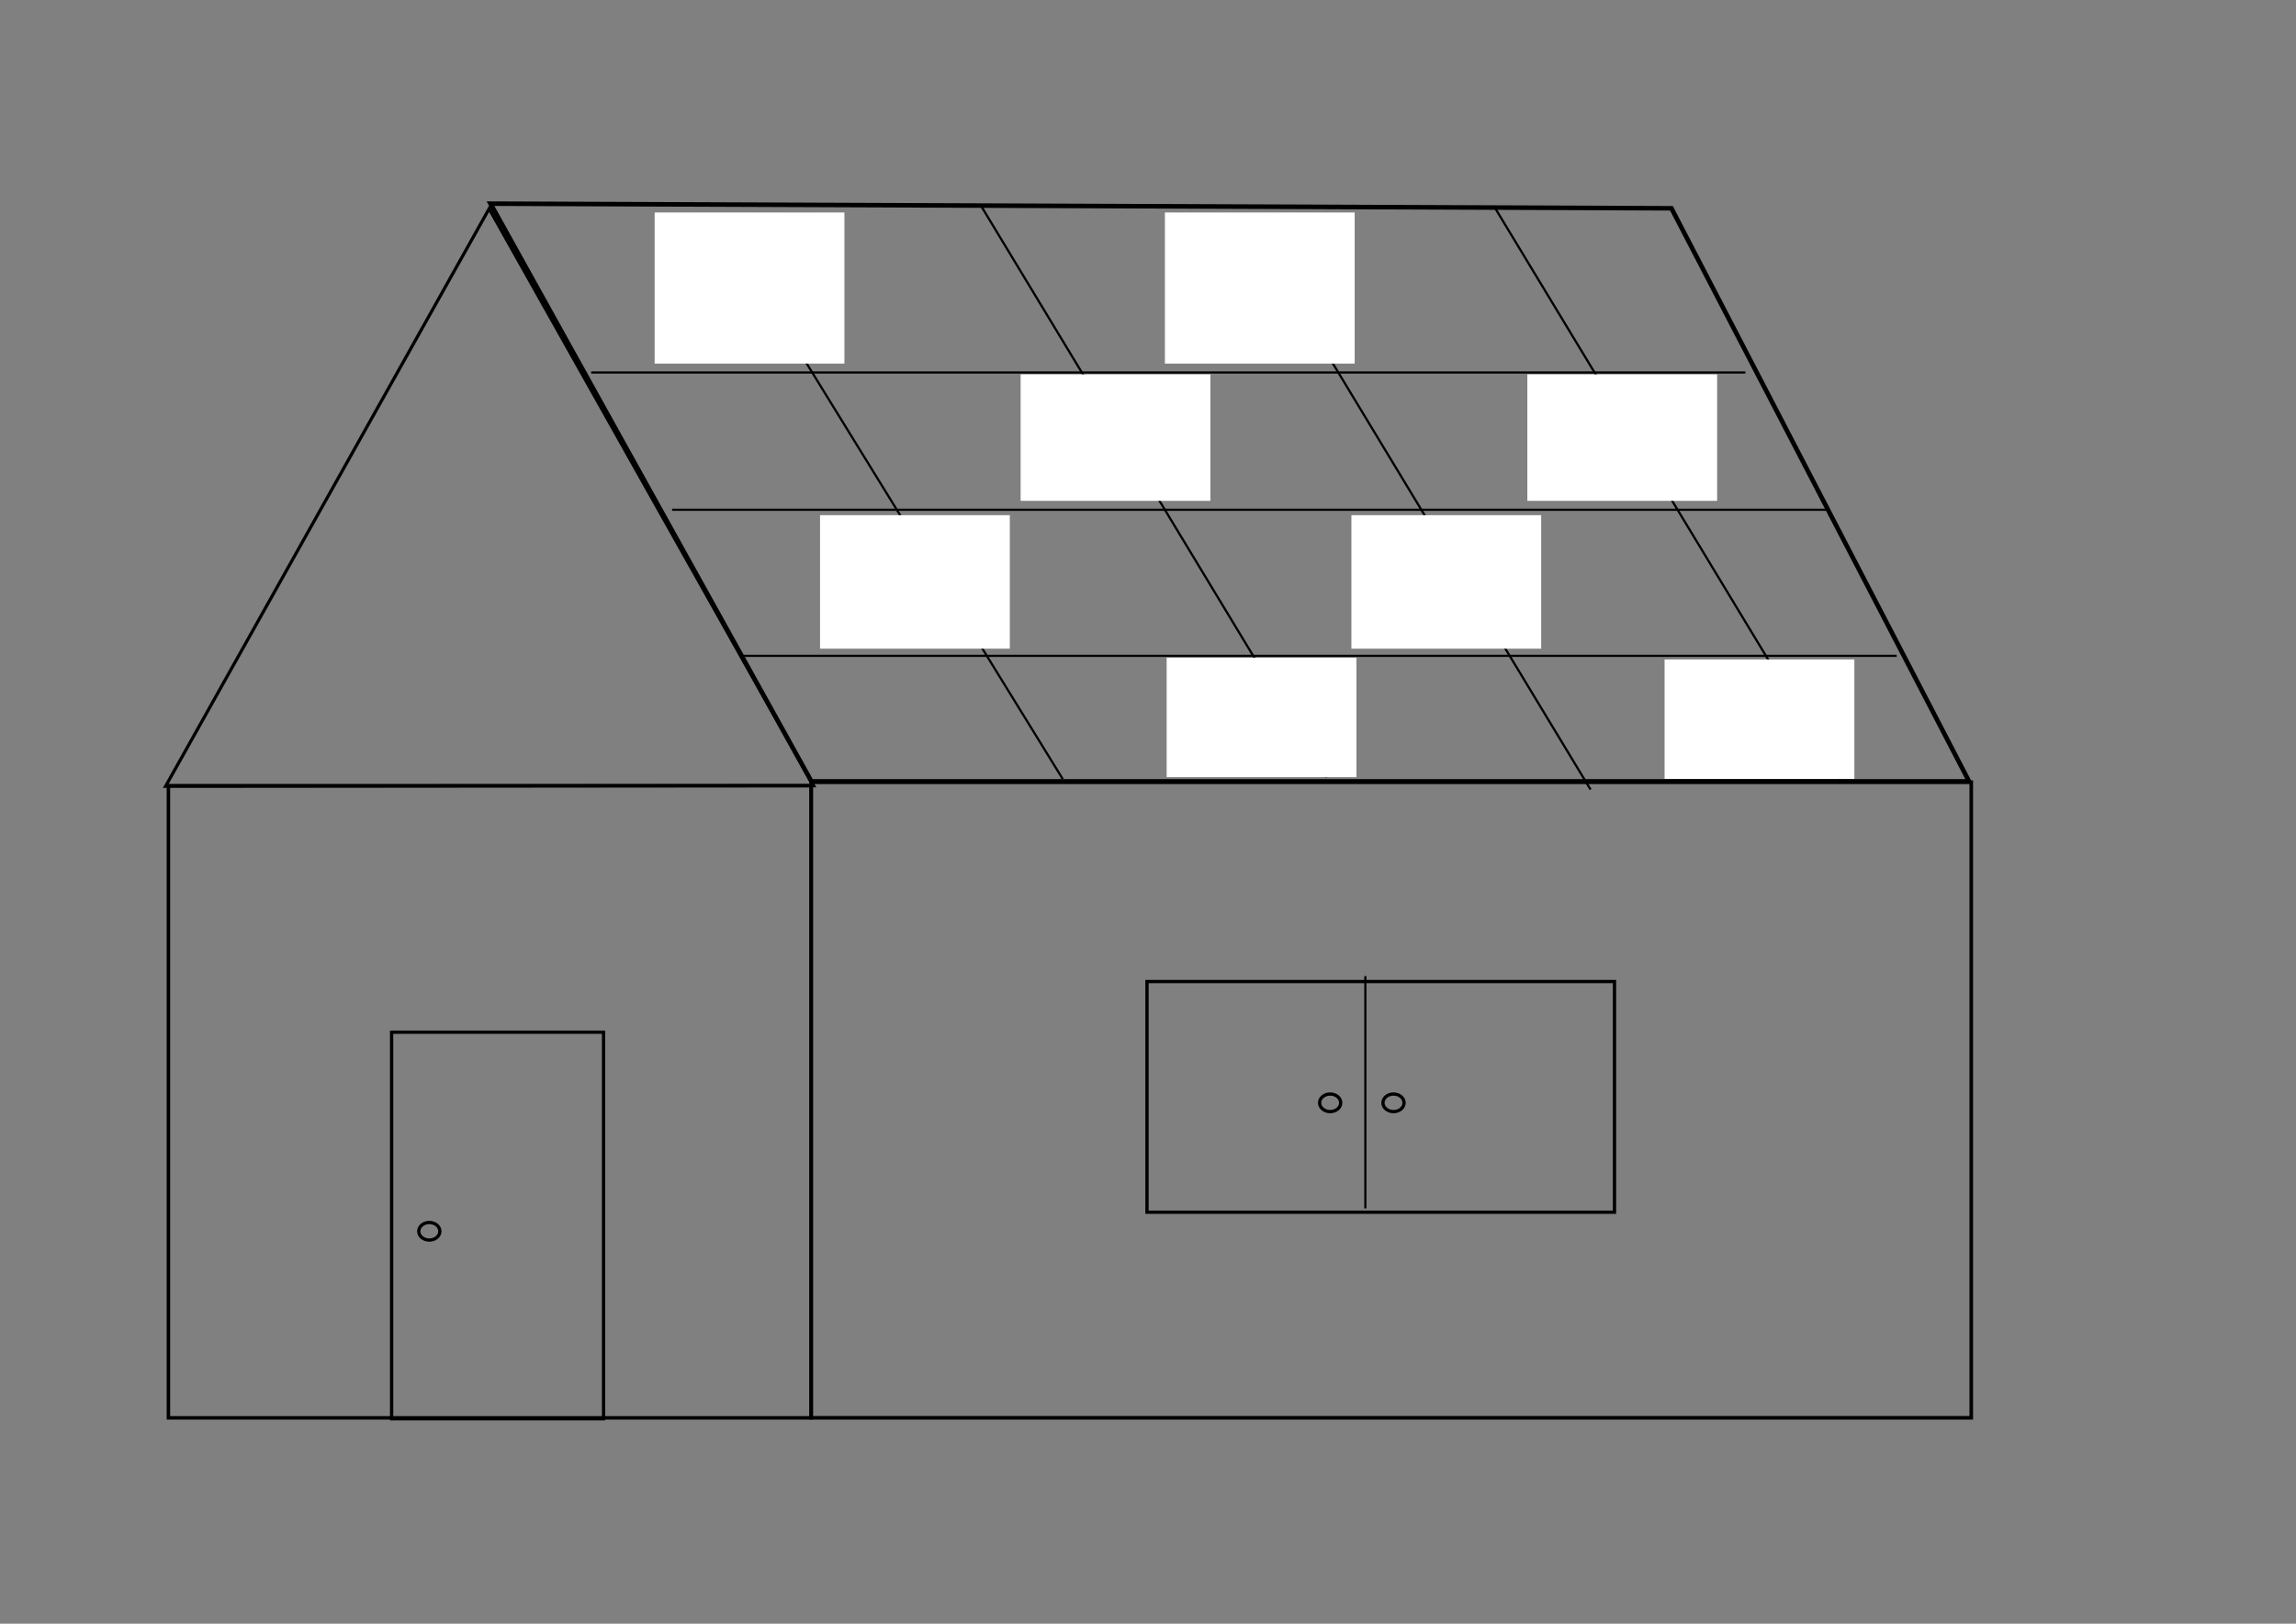 <?xml version="1.0" encoding="UTF-8" standalone="no"?>
<!-- Created with Inkscape (http://www.inkscape.org/) -->
<!-- 
Artwork by John Samuel. 
This work is licensed under a Creative Commons Attribution-ShareAlike 4.0 International License. 
-->
<svg
   xmlns:dc="http://purl.org/dc/elements/1.1/"
   xmlns:cc="http://creativecommons.org/ns#"
   xmlns:rdf="http://www.w3.org/1999/02/22-rdf-syntax-ns#"
   xmlns:svg="http://www.w3.org/2000/svg"
   xmlns="http://www.w3.org/2000/svg"
   xmlns:sodipodi="http://sodipodi.sourceforge.net/DTD/sodipodi-0.dtd"
   xmlns:inkscape="http://www.inkscape.org/namespaces/inkscape"
   width="297mm"
   height="210mm"
   viewBox="0 0 1052.362 744.094"
   id="svg2"
   version="1.1"
   inkscape:version="0.91 r13725"
   sodipodi:docname="hut-alternating-tiles.svg">
  <rect x="0" y="0" width="1052.362" height="744.094" fill="#808080" stroke="none"/>
  <defs
     id="defs4">
    <inkscape:path-effect
       effect="spiro"
       id="path-effect4406"
       is_visible="true" />
    <inkscape:path-effect
       effect="spiro"
       id="path-effect4384"
       is_visible="true" />
    <inkscape:path-effect
       effect="spiro"
       id="path-effect4273"
       is_visible="true" />
    <inkscape:path-effect
       effect="spiro"
       id="path-effect4267"
       is_visible="true" />
    <inkscape:path-effect
       effect="spiro"
       id="path-effect4263"
       is_visible="true" />
    <inkscape:path-effect
       effect="spiro"
       id="path-effect4259"
       is_visible="true" />
    <inkscape:path-effect
       effect="spiro"
       id="path-effect4384-6"
       is_visible="true" />
    <inkscape:path-effect
       effect="spiro"
       id="path-effect4384-3"
       is_visible="true" />
    <inkscape:path-effect
       effect="spiro"
       id="path-effect4384-3-8"
       is_visible="true" />
    <inkscape:path-effect
       effect="spiro"
       id="path-effect4384-3-6"
       is_visible="true" />
  </defs>
  <sodipodi:namedview
     id="base"
     pagecolor="#ffffff"
     bordercolor="#666666"
     borderopacity="1.0"
     inkscape:pageopacity="0.0"
     inkscape:pageshadow="2"
     inkscape:zoom="0.62"
     inkscape:cx="537.4734"
     inkscape:cy="390.96774"
     inkscape:document-units="px"
     inkscape:current-layer="layer1"
     showgrid="false"
     inkscape:window-width="1600"
     inkscape:window-height="829"
     inkscape:window-x="-6"
     inkscape:window-y="0"
     inkscape:window-maximized="1" />
  <g
     inkscape:label="Layer 1"
     inkscape:groupmode="layer"
     id="layer1"
     transform="translate(0,-308.268)">
    <rect
       style="fill:#decd87;fill-opacity:0;stroke:#000000;stroke-width:1.643;stroke-miterlimit:4;stroke-dasharray:none;stroke-opacity:1"
       id="rect3340"
       width="531.654"
       height="291.285"
       x="371.869"
       y="666.719" />
    <rect
       style="fill:#decd87;fill-opacity:0;stroke:#000000;stroke-width:1.598;stroke-miterlimit:4;stroke-dasharray:none;stroke-opacity:1"
       id="rect4142"
       width="294.556"
       height="289.717"
       x="77.192"
       y="668.31" />
    <path
       sodipodi:type="star"
       style="fill:#decd87;fill-opacity:0;stroke:#000000;stroke-width:1.5;stroke-miterlimit:4;stroke-dasharray:none;stroke-opacity:1"
       id="path4150"
       sodipodi:sides="3"
       sodipodi:cx="282.85715"
       sodipodi:cy="589.50507"
       sodipodi:r1="180.3277"
       sodipodi:r2="82.869453"
       sodipodi:arg1="-1.5716204"
       sodipodi:arg2="-0.5244228"
       inkscape:flatsided="true"
       inkscape:rounded="0"
       inkscape:randomized="0"
       d="m 282.709,409.177 156.391,270.363 -312.337,0.257 z"
       inkscape:transform-center-x="1.3579465"
       inkscape:transform-center-y="-39.290237"
       transform="matrix(0.951,0,0,0.978,-44.659,3.737)" />
    <path
       style="fill:#decd87;fill-opacity:0;stroke:#000000;stroke-width:2.09;stroke-miterlimit:4;stroke-dasharray:none;stroke-opacity:1"
       d="m 224.815,401.596 541.276,2.125 136.426,262.652 -530.603,0 z"
       id="rect4156"
       inkscape:connector-curvature="0"
       sodipodi:nodetypes="ccccc" />
    <rect
       style="fill:#decd87;fill-opacity:0;stroke:#000000;stroke-width:1.5;stroke-miterlimit:4;stroke-dasharray:none;stroke-opacity:1"
       id="rect4218"
       width="97.143"
       height="177.143"
       x="179.493"
       y="781.302" />
    <rect
       style="fill:#decd87;fill-opacity:0;stroke:#000000;stroke-width:1.5;stroke-miterlimit:4;stroke-dasharray:none;stroke-opacity:1"
       id="rect4220"
       width="214.286"
       height="105.714"
       x="525.714"
       y="758.076" />
    <ellipse
       style="fill:#decd87;fill-opacity:0;stroke:#000000;stroke-width:1.5;stroke-miterlimit:4;stroke-dasharray:none;stroke-opacity:1"
       id="path4269"
       cx="196.774"
       cy="872.524"
       rx="4.839"
       ry="4.032" />
    <path
       style="fill:none;fill-rule:evenodd;stroke:#000000;stroke-width:1px;stroke-linecap:butt;stroke-linejoin:miter;stroke-opacity:1"
       d="m 625.806,755.588 0,106.452"
       id="path4271"
       inkscape:path-effect="#path-effect4273"
       inkscape:original-d="m 625.80645,755.58801 0,106.45161"
       inkscape:connector-curvature="0" />
    <path
       style="fill:none;fill-rule:evenodd;stroke:#000000;stroke-width:0.992px;stroke-linecap:butt;stroke-linejoin:miter;stroke-opacity:1"
       d="m 340.323,608.814 529.032,0 0,0"
       id="path4275"
       inkscape:connector-curvature="0" />
    <path
       style="fill:none;fill-rule:evenodd;stroke:#000000;stroke-width:0.992px;stroke-linecap:butt;stroke-linejoin:miter;stroke-opacity:1"
       d="m 308.065,541.878 529.032,0 0,0"
       id="path4275-1"
       inkscape:connector-curvature="0" />
    <path
       style="fill:none;fill-rule:evenodd;stroke:#000000;stroke-width:0.992px;stroke-linecap:butt;stroke-linejoin:miter;stroke-opacity:1"
       d="m 270.968,478.975 529.032,0 0,0"
       id="path4275-3"
       inkscape:connector-curvature="0" />
    <path
       style="fill:none;fill-rule:evenodd;stroke:#000000;stroke-width:1px;stroke-linecap:butt;stroke-linejoin:miter;stroke-opacity:1"
       d="M 329.032,408.814 487.097,665.265"
       id="path4382"
       inkscape:path-effect="#path-effect4384"
       inkscape:original-d="M 329.03226,408.81382 487.09677,665.26543"
       inkscape:connector-curvature="0" />
    <path
       style="fill:none;fill-rule:evenodd;stroke:#000000;stroke-width:1.009px;stroke-linecap:butt;stroke-linejoin:miter;stroke-opacity:1"
       d="M 450.003,403.17 608.061,664.457"
       id="path4382-9"
       inkscape:path-effect="#path-effect4384-3"
       inkscape:original-d="M 450.00313,403.17043 608.06139,664.45721"
       inkscape:connector-curvature="0" />
    <path
       style="fill:none;fill-rule:evenodd;stroke:#000000;stroke-width:1.009px;stroke-linecap:butt;stroke-linejoin:miter;stroke-opacity:1"
       d="M 570.971,408.816 729.029,670.102"
       id="path4382-9-7"
       inkscape:path-effect="#path-effect4384-3-8"
       inkscape:original-d="M 570.97087,408.81559 729.02913,670.10237"
       inkscape:connector-curvature="0" />
    <path
       style="fill:none;fill-rule:evenodd;stroke:#000000;stroke-width:1.009px;stroke-linecap:butt;stroke-linejoin:miter;stroke-opacity:1"
       d="M 685.487,403.977 843.545,665.264"
       id="path4382-9-9"
       inkscape:path-effect="#path-effect4384-3-6"
       inkscape:original-d="M 685.487,403.97688 843.54528,665.26366"
       inkscape:connector-curvature="0" />
    <rect
       style="fill:#ffffff;fill-opacity:1;stroke:#ffffff;stroke-width:1.523;stroke-miterlimit:4;stroke-dasharray:none;stroke-opacity:1"
       id="rect4462"
       width="85.461"
       height="53.203"
       x="535.495"
       y="610.438" />
    <rect
       style="fill:#ffffff;fill-opacity:1;stroke:#ffffff;stroke-width:1.523;stroke-miterlimit:4;stroke-dasharray:none;stroke-opacity:1"
       id="rect4462-3"
       width="85.461"
       height="53.203"
       x="763.721"
       y="611.245"
       inkscape:transform-center-x="135.55444"
       inkscape:transform-center-y="-3.0438298" />
    <rect
       style="fill:#ffffff;fill-opacity:1;stroke:#ffffff;stroke-width:1.61;stroke-miterlimit:4;stroke-dasharray:none;stroke-opacity:1"
       id="rect4462-3-5"
       width="85.373"
       height="59.567"
       x="376.668"
       y="545.159"
       inkscape:transform-center-x="135.41539"
       inkscape:transform-center-y="-3.4079472" />
    <rect
       style="fill:#ffffff;fill-opacity:1;stroke:#ffffff;stroke-width:1.714;stroke-miterlimit:4;stroke-dasharray:none;stroke-opacity:1"
       id="rect4462-3-5-7"
       width="85.27"
       height="67.528"
       x="534.784"
       y="406.501"
       inkscape:transform-center-x="135.25165"
       inkscape:transform-center-y="-3.8634259" />
    <rect
       style="fill:#ffffff;fill-opacity:1;stroke:#ffffff;stroke-width:1.61;stroke-miterlimit:4;stroke-dasharray:none;stroke-opacity:1"
       id="rect4462-3-5-7-0"
       width="85.373"
       height="59.567"
       x="620.216"
       y="545.159"
       inkscape:transform-center-x="135.41539"
       inkscape:transform-center-y="-3.4079472" />
    <rect
       style="fill:#ffffff;fill-opacity:1;stroke:#ffffff;stroke-width:1.714;stroke-miterlimit:4;stroke-dasharray:none;stroke-opacity:1"
       id="rect4462-3-5-7-2"
       width="85.27"
       height="67.528"
       x="300.913"
       y="406.501"
       inkscape:transform-center-x="135.25168"
       inkscape:transform-center-y="-3.8634495" />
    <rect
       style="fill:#ffffff;fill-opacity:1;stroke:#ffffff;stroke-width:1.567;stroke-miterlimit:4;stroke-dasharray:none;stroke-opacity:1"
       id="rect4462-3-5-7-07"
       width="85.417"
       height="56.384"
       x="468.582"
       y="480.622"
       inkscape:transform-center-x="135.48394"
       inkscape:transform-center-y="-3.225863" />
    <rect
       style="fill:#ffffff;fill-opacity:1;stroke:#ffffff;stroke-width:1.567;stroke-miterlimit:4;stroke-dasharray:none;stroke-opacity:1"
       id="rect4462-3-5-7-7"
       width="85.417"
       height="56.384"
       x="700.84"
       y="480.622"
       inkscape:transform-center-x="135.48394"
       inkscape:transform-center-y="-3.225863" />
    <ellipse
       style="fill:#decd87;fill-opacity:0;stroke:#000000;stroke-width:1.5;stroke-miterlimit:4;stroke-dasharray:none;stroke-opacity:1"
       id="path4269-1"
       cx="638.71"
       cy="813.653"
       rx="4.839"
       ry="4.032" />
    <ellipse
       style="fill:#decd87;fill-opacity:0;stroke:#000000;stroke-width:1.5;stroke-miterlimit:4;stroke-dasharray:none;stroke-opacity:1"
       id="path4269-9"
       cx="609.677"
       cy="813.653"
       rx="4.839"
       ry="4.032" />
  </g>
</svg>
